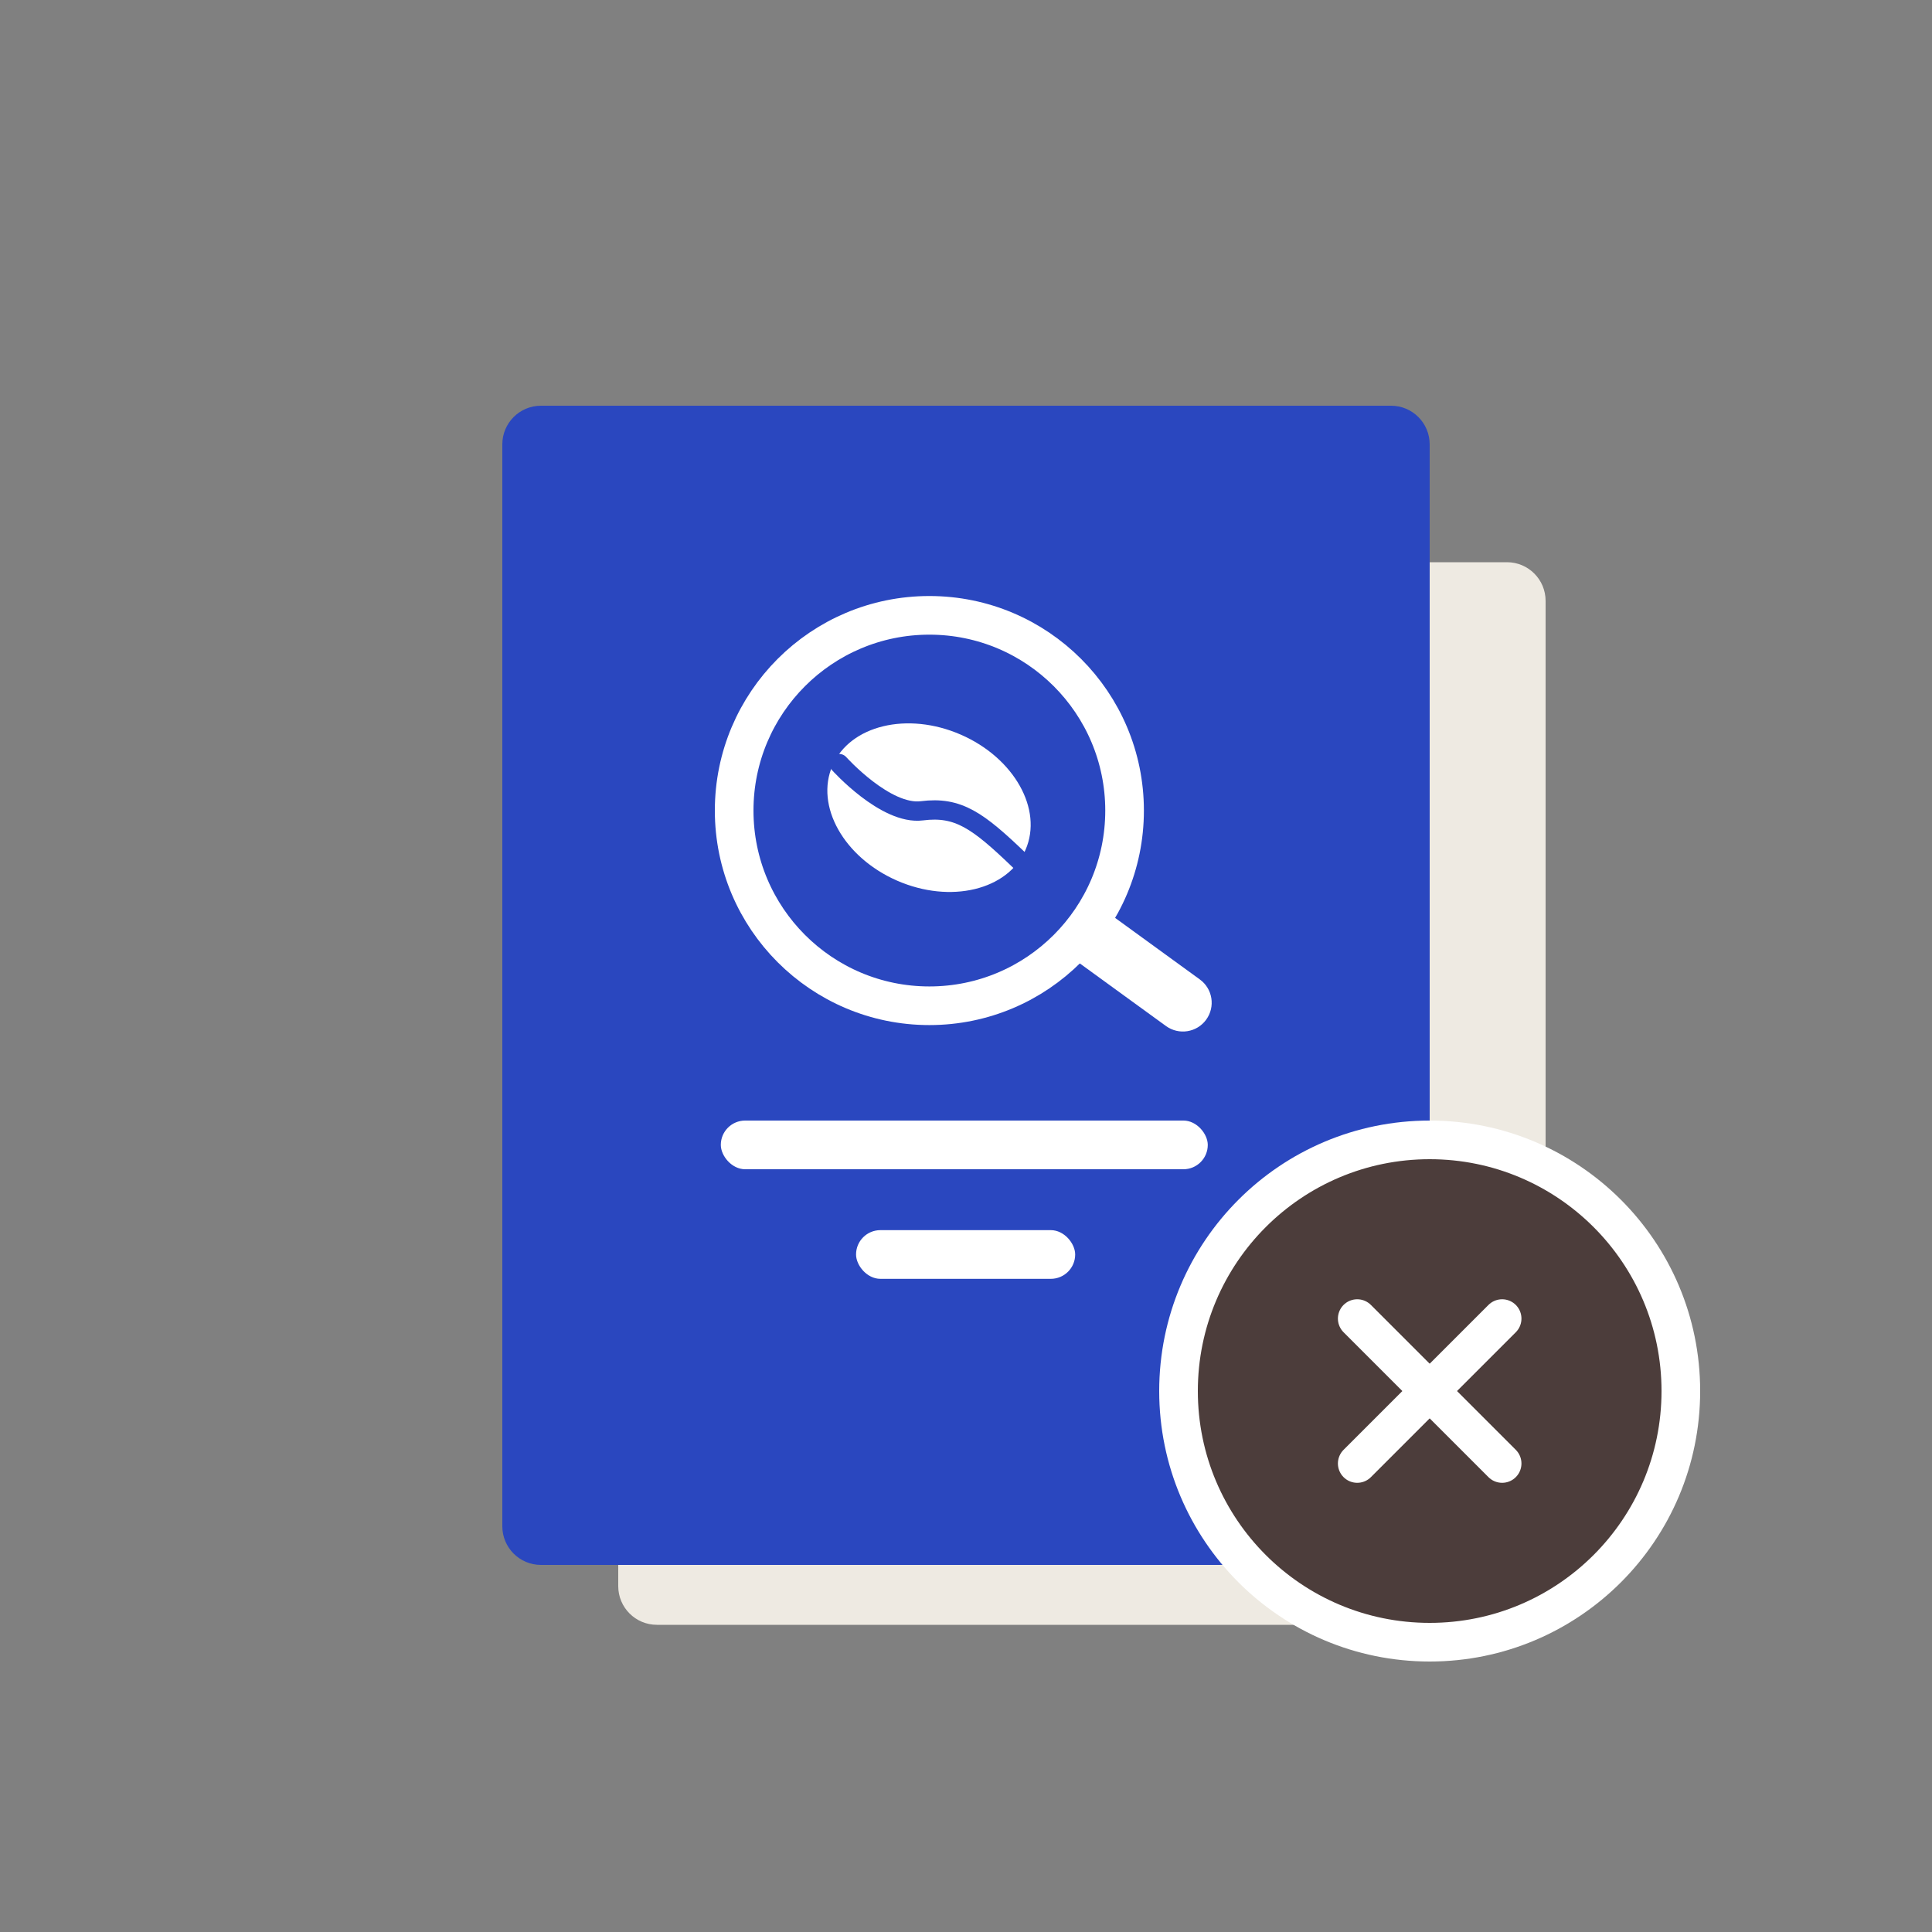 <svg width="100" height="100" viewBox="0 0 100 100" fill="none" xmlns="http://www.w3.org/2000/svg">
<rect x="0" y="0" width="100" height="100" fill="#808080" stroke="none"/>
<path d="M78 29.1H34C32.895 29.1 32 29.995 32 31.1V82.1C32 83.204 32.895 84.1 34 84.1H78C79.105 84.1 80 83.204 80 82.1V31.1C80 29.995 79.105 29.1 78 29.1Z" fill="#EEEAE2"/>
<path d="M72 21H28C26.895 21 26 21.895 26 23V79C26 80.105 26.895 81 28 81H72C73.105 81 74 80.105 74 79V23C74 21.895 73.105 21 72 21Z" fill="#2A47BF"/>
<rect x="37.309" y="58" width="25.205" height="2.52" rx="1.26" fill="white"/>
<rect x="44.309" y="63.672" width="11.342" height="2.52" rx="1.26" fill="white"/>
<circle cx="48.104" cy="41.954" r="10.104" stroke="white" stroke-width="2"/>
<path d="M54.666 48.977L56.418 46.565L62.103 50.696C62.769 51.18 62.916 52.111 62.432 52.777C61.949 53.443 61.017 53.591 60.351 53.107L54.666 48.977Z" fill="white"/>
<path d="M53.082 43.984C53.992 41.897 52.492 39.229 49.733 38.026C46.973 36.822 43.998 37.538 43.089 39.625C42.179 41.712 43.678 44.38 46.438 45.584C49.198 46.788 52.172 46.072 53.082 43.984Z" fill="white"/>
<path d="M43.43 39.522C43.43 39.522 45.838 42.206 47.719 41.967C49.6 41.727 50.618 42.47 52.763 44.531" stroke="#2A47BF" stroke-linecap="round" stroke-linejoin="round"/>
<circle cx="74" cy="72" r="13" fill="#4C3D3B" stroke="white" stroke-width="2"/>
<path d="M77.75 68.25L70.25 75.75" stroke="white" stroke-width="2" stroke-linecap="round"/>
<path d="M70.25 68.25L77.75 75.75" stroke="white" stroke-width="2" stroke-linecap="round"/>
</svg>
